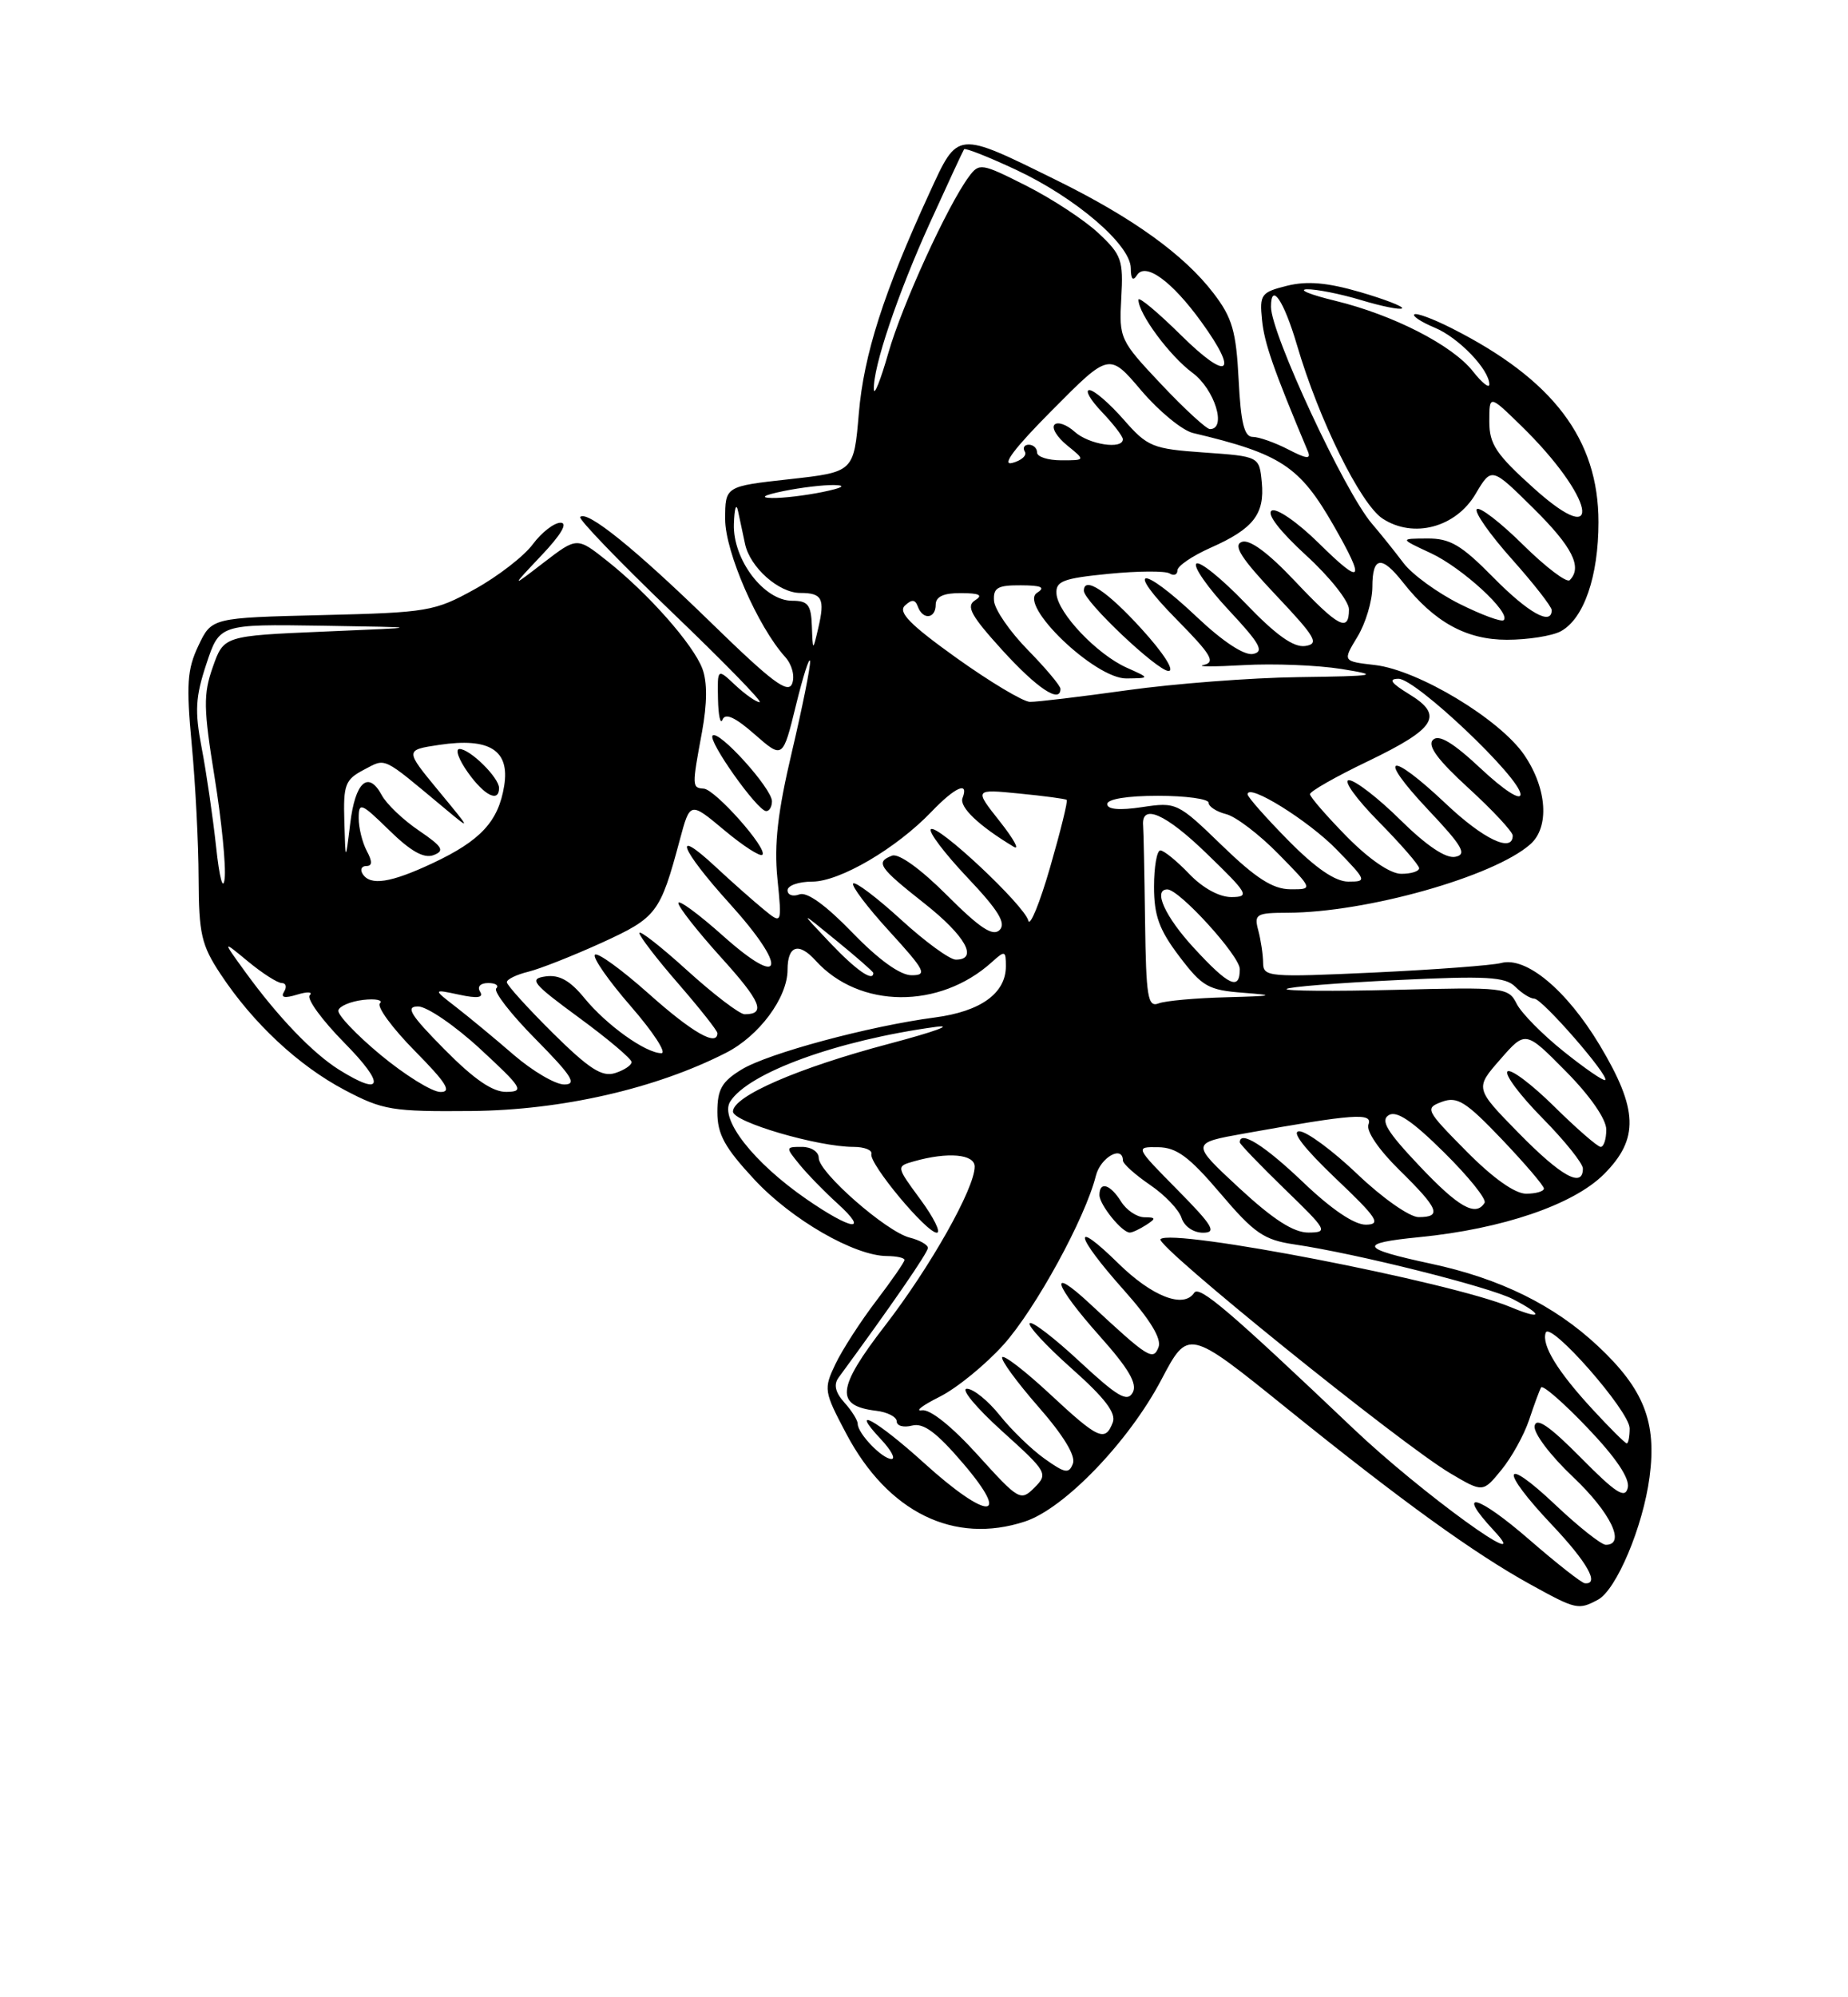 <?xml version="1.0" encoding="UTF-8" standalone="no"?>
<!DOCTYPE svg PUBLIC "-//W3C//DTD SVG 1.1//EN" "http://www.w3.org/Graphics/SVG/1.1/DTD/svg11.dtd" >
<svg xmlns="http://www.w3.org/2000/svg" xmlns:xlink="http://www.w3.org/1999/xlink" version="1.1" viewBox="0 0 237 256">
 <g >
 <path fill="currentColor"
d=" M 204.93 205.04 C 207.30 203.77 210.71 195.68 211.55 189.32 C 212.49 182.26 210.82 178.04 204.92 172.52 C 199.33 167.29 192.39 163.87 183.50 161.97 C 174.38 160.01 174.09 159.35 182.01 158.57 C 192.68 157.52 201.79 154.41 205.70 150.50 C 210.23 145.97 210.10 142.20 205.14 133.93 C 200.89 126.87 195.72 122.57 192.52 123.43 C 191.41 123.73 184.09 124.28 176.25 124.65 C 162.67 125.28 162.00 125.22 161.99 123.41 C 161.98 122.36 161.70 120.49 161.37 119.25 C 160.81 117.17 161.10 117.00 165.13 116.99 C 175.22 116.96 191.53 112.37 196.25 108.22 C 198.74 106.04 198.41 101.07 195.49 96.78 C 192.38 92.20 181.91 85.89 176.34 85.24 C 172.18 84.76 172.18 84.76 174.08 81.63 C 175.13 79.91 175.99 77.04 176.00 75.25 C 176.00 71.31 177.17 71.13 179.94 74.66 C 183.95 79.74 188.04 82.00 193.26 82.00 C 195.94 82.00 199.04 81.51 200.15 80.92 C 203.12 79.33 205.00 73.89 205.00 66.92 C 205.00 56.30 199.20 48.64 186.15 42.06 C 183.76 40.85 181.61 40.06 181.37 40.30 C 181.13 40.53 182.32 41.30 184.00 42.00 C 187.05 43.26 191.00 47.36 191.00 49.27 C 191.00 49.82 190.06 49.07 188.90 47.60 C 186.26 44.24 178.67 40.36 171.23 38.55 C 168.08 37.79 166.44 37.13 167.59 37.08 C 168.74 37.04 171.87 37.66 174.54 38.46 C 177.22 39.27 179.59 39.74 179.81 39.52 C 180.03 39.30 177.60 38.36 174.41 37.43 C 170.20 36.21 167.63 35.99 165.05 36.63 C 161.73 37.46 161.52 37.74 161.85 41.01 C 162.14 43.96 163.29 47.27 167.73 57.85 C 168.16 58.89 167.57 58.83 165.20 57.60 C 163.49 56.72 161.45 56.00 160.66 56.00 C 159.57 56.00 159.13 54.21 158.85 48.66 C 158.53 42.46 158.04 40.73 155.64 37.60 C 151.88 32.67 145.27 27.91 135.50 23.10 C 122.59 16.74 122.89 16.71 119.22 24.69 C 113.32 37.51 110.78 45.44 110.14 53.00 C 109.50 60.50 109.50 60.50 101.25 61.42 C 93.00 62.33 93.00 62.33 93.00 66.56 C 93.00 70.73 97.18 80.32 100.70 84.21 C 101.57 85.18 101.96 86.66 101.59 87.62 C 101.07 88.98 98.99 87.41 91.22 79.84 C 81.49 70.37 75.30 65.36 74.41 66.26 C 74.15 66.52 79.40 71.97 86.07 78.37 C 92.75 84.77 97.86 90.00 97.42 90.00 C 96.99 90.00 95.59 89.02 94.31 87.83 C 92.00 85.65 92.00 85.65 92.08 89.58 C 92.12 91.73 92.39 92.93 92.67 92.23 C 93.02 91.35 94.30 91.94 96.78 94.12 C 100.39 97.28 100.39 97.28 102.08 90.39 C 103.01 86.60 103.82 84.07 103.89 84.76 C 103.95 85.45 102.90 90.67 101.56 96.36 C 99.74 104.07 99.26 108.20 99.70 112.60 C 100.29 118.50 100.29 118.50 97.90 116.53 C 96.58 115.45 93.81 113.00 91.75 111.08 C 86.09 105.82 87.25 108.83 93.58 115.82 C 101.08 124.11 100.53 126.91 92.75 119.97 C 89.59 117.15 87.00 115.25 87.00 115.75 C 87.00 116.25 89.46 119.38 92.46 122.70 C 97.60 128.37 98.28 130.00 95.50 130.00 C 94.86 130.00 91.56 127.49 88.17 124.42 C 84.78 121.34 82.00 119.17 82.00 119.59 C 82.00 120.00 84.25 122.93 87.00 126.09 C 89.75 129.26 92.00 132.10 92.00 132.42 C 92.00 134.19 88.77 132.34 83.20 127.37 C 79.74 124.29 76.63 122.03 76.30 122.37 C 75.96 122.71 78.04 125.69 80.91 128.99 C 83.79 132.30 85.54 135.00 84.82 134.99 C 82.80 134.98 77.79 131.40 74.95 127.93 C 73.10 125.67 71.72 124.90 69.96 125.15 C 67.79 125.46 68.27 126.05 74.26 130.44 C 77.97 133.16 81.00 135.72 81.00 136.13 C 81.00 136.53 80.05 137.17 78.88 137.54 C 77.20 138.07 75.56 137.01 70.88 132.39 C 67.65 129.18 65.00 126.26 65.00 125.89 C 65.00 125.52 66.24 124.92 67.75 124.55 C 69.26 124.18 73.50 122.50 77.18 120.83 C 84.25 117.59 84.66 117.05 87.19 107.62 C 88.50 102.74 88.50 102.74 92.88 106.40 C 95.29 108.42 97.50 109.84 97.77 109.56 C 98.51 108.82 91.73 101.18 90.25 101.08 C 88.74 100.98 88.73 100.81 90.03 93.82 C 90.70 90.15 90.72 87.39 90.07 85.69 C 88.88 82.57 83.13 76.06 77.86 71.89 C 74.00 68.83 74.00 68.83 69.75 72.09 C 65.50 75.36 65.50 75.36 69.45 71.18 C 71.97 68.52 72.86 67.00 71.89 67.00 C 71.06 67.00 69.46 68.24 68.33 69.76 C 67.21 71.28 63.86 73.87 60.90 75.51 C 55.73 78.37 54.88 78.51 41.32 78.84 C 27.14 79.18 27.14 79.18 25.44 82.77 C 24.00 85.80 23.87 87.75 24.59 95.43 C 25.06 100.42 25.46 108.13 25.47 112.57 C 25.50 119.70 25.82 121.13 28.29 124.86 C 32.45 131.15 38.28 136.59 44.22 139.72 C 49.12 142.30 50.29 142.49 60.50 142.40 C 72.06 142.29 84.12 139.53 93.11 134.94 C 97.36 132.78 100.99 127.88 101.00 124.31 C 101.00 121.18 102.43 120.72 104.61 123.13 C 110.20 129.30 120.50 129.38 127.21 123.31 C 128.88 121.80 129.00 121.84 129.00 123.85 C 129.00 127.31 125.77 129.64 119.90 130.41 C 111.47 131.52 98.53 135.00 95.11 137.08 C 92.57 138.63 92.00 139.62 92.00 142.53 C 92.00 145.39 92.93 147.08 96.75 151.19 C 101.53 156.33 109.58 160.97 113.75 160.99 C 114.99 161.00 116.00 161.22 116.00 161.49 C 116.00 161.76 114.36 164.12 112.37 166.74 C 110.37 169.36 108.02 173.00 107.15 174.82 C 105.61 178.04 105.66 178.33 108.53 183.76 C 113.87 193.85 122.37 198.01 131.46 195.01 C 136.51 193.35 144.77 184.76 148.94 176.84 C 152.38 170.31 152.38 170.31 164.94 180.44 C 179.74 192.38 189.02 199.08 196.25 203.07 C 202.14 206.32 202.42 206.38 204.93 205.04 Z  M 99.00 102.70 C 99.00 101.06 92.17 93.50 91.39 94.28 C 90.74 94.92 97.10 103.90 98.25 103.96 C 98.66 103.98 99.00 103.41 99.00 102.70 Z  M 196.15 197.36 C 189.48 191.57 186.59 190.81 191.57 196.16 C 197.19 202.18 182.16 191.29 173.50 183.05 C 157.72 168.06 153.80 164.71 153.15 165.70 C 151.81 167.75 147.77 166.19 143.45 161.96 C 137.38 156.00 137.82 158.28 144.10 165.32 C 147.49 169.12 148.99 171.58 148.58 172.66 C 147.89 174.46 147.28 174.08 139.75 167.08 C 134.33 162.04 135.14 164.64 141.06 171.28 C 144.77 175.44 145.89 177.37 145.26 178.50 C 144.56 179.75 143.32 179.02 138.50 174.55 C 135.26 171.53 132.36 169.30 132.06 169.60 C 131.76 169.90 134.18 172.51 137.43 175.40 C 141.70 179.19 143.17 181.12 142.71 182.32 C 141.73 184.86 140.86 184.46 134.64 178.67 C 131.49 175.74 128.74 173.62 128.53 173.96 C 128.32 174.30 130.41 177.15 133.17 180.31 C 136.37 183.96 137.98 186.60 137.60 187.59 C 137.09 188.93 136.59 188.84 133.98 186.98 C 132.31 185.80 129.72 183.29 128.22 181.41 C 126.73 179.54 124.83 178.00 124.00 178.00 C 123.17 178.00 125.20 180.44 128.50 183.42 C 134.32 188.67 134.44 188.89 132.67 190.67 C 130.89 192.44 130.67 192.32 125.40 186.50 C 122.10 182.85 119.29 180.60 118.24 180.76 C 117.28 180.91 118.30 180.13 120.50 179.03 C 122.70 177.93 126.39 174.92 128.71 172.34 C 132.81 167.76 139.18 156.13 140.54 150.71 C 141.13 148.34 143.99 146.73 144.01 148.75 C 144.01 149.16 145.57 150.56 147.47 151.86 C 149.38 153.15 151.20 155.06 151.53 156.11 C 151.88 157.19 153.05 158.00 154.28 158.00 C 156.08 158.00 155.55 157.11 151.00 152.50 C 145.57 147.00 145.57 147.00 148.53 147.04 C 150.90 147.07 152.52 148.27 156.50 152.95 C 160.85 158.07 162.08 158.92 166.00 159.50 C 174.01 160.68 190.96 164.93 194.02 166.51 C 198.00 168.57 197.82 169.24 193.75 167.54 C 186.00 164.30 150.28 157.38 148.83 158.83 C 148.07 159.59 179.65 185.09 186.00 188.84 C 190.18 191.31 190.18 191.31 192.55 188.40 C 193.86 186.81 195.45 183.93 196.10 182.00 C 196.74 180.07 197.43 178.20 197.64 177.83 C 197.85 177.47 200.53 179.80 203.59 183.01 C 207.24 186.83 209.03 189.49 208.76 190.68 C 208.42 192.15 207.27 191.42 202.73 186.83 C 198.73 182.79 197.03 181.62 196.81 182.76 C 196.64 183.66 198.81 186.54 201.75 189.32 C 206.56 193.87 208.55 198.00 205.94 198.00 C 205.36 198.00 202.43 195.68 199.44 192.85 C 192.61 186.40 192.28 188.31 199.00 195.41 C 203.56 200.23 205.19 203.11 203.25 202.93 C 202.84 202.90 199.64 200.39 196.15 197.36 Z  M 147.00 157.00 C 148.28 156.17 148.25 156.03 146.76 156.02 C 145.80 156.01 144.45 155.10 143.77 154.00 C 142.38 151.78 141.00 151.37 141.00 153.17 C 141.00 154.42 143.91 158.01 144.90 157.98 C 145.23 157.98 146.18 157.53 147.00 157.00 Z  M 118.50 187.51 C 112.38 181.97 108.75 179.98 113.00 184.50 C 114.29 185.88 114.89 187.00 114.33 187.00 C 113.14 187.00 110.00 183.73 110.00 182.50 C 110.00 182.04 109.23 180.81 108.29 179.77 C 107.13 178.48 106.89 177.47 107.54 176.58 C 114.31 167.35 119.00 160.55 119.00 159.95 C 119.00 159.55 117.95 158.95 116.67 158.63 C 113.68 157.88 105.00 150.28 105.00 148.42 C 105.00 147.63 104.04 147.00 102.85 147.00 C 100.73 147.00 100.73 147.04 102.53 149.25 C 103.54 150.49 105.73 152.74 107.40 154.25 C 111.56 158.03 109.24 157.71 103.43 153.70 C 96.66 149.03 92.25 143.41 93.64 141.20 C 95.97 137.49 107.40 133.34 120.00 131.62 C 122.47 131.29 119.78 132.26 114.00 133.79 C 102.36 136.87 94.00 140.50 94.00 142.47 C 94.00 143.81 104.88 147.00 109.46 147.00 C 110.85 147.00 111.89 147.41 111.75 147.91 C 111.42 149.12 118.80 158.00 120.14 158.00 C 120.71 158.00 119.77 156.09 118.05 153.75 C 114.92 149.50 114.92 149.50 117.21 148.85 C 121.55 147.62 125.00 147.92 125.00 149.53 C 125.00 152.31 119.31 162.40 113.48 169.94 C 107.31 177.93 107.07 180.19 112.35 180.82 C 113.81 180.99 115.00 181.61 115.00 182.18 C 115.00 182.76 115.88 183.00 116.97 182.72 C 118.43 182.34 120.11 183.58 123.54 187.60 C 129.82 194.95 126.64 194.89 118.50 187.51 Z  M 204.24 180.64 C 199.75 175.78 197.69 172.42 198.23 170.82 C 198.76 169.22 209.00 180.87 209.00 183.08 C 209.00 184.14 208.83 185.00 208.63 185.00 C 208.42 185.00 206.45 183.04 204.24 180.64 Z  M 158.91 152.26 C 152.71 146.51 152.71 146.51 159.60 145.28 C 173.63 142.77 176.09 142.59 175.50 144.13 C 175.18 144.96 176.82 147.37 179.48 149.98 C 184.52 154.93 184.96 156.00 181.93 156.00 C 180.78 156.00 177.28 153.55 174.09 150.50 C 170.91 147.47 167.56 145.00 166.63 145.00 C 165.56 145.00 167.25 147.18 171.22 150.97 C 176.64 156.11 177.18 156.94 175.18 156.97 C 173.69 156.99 170.76 155.01 167.09 151.50 C 162.16 146.80 159.00 144.82 159.00 146.42 C 159.00 146.64 161.59 149.33 164.75 152.40 C 170.22 157.69 170.37 157.96 167.81 157.98 C 165.90 157.99 163.30 156.32 158.91 152.26 Z  M 182.00 149.40 C 177.88 145.05 177.01 143.61 178.10 142.93 C 179.10 142.31 181.11 143.66 185.20 147.71 C 188.34 150.81 190.68 153.72 190.39 154.17 C 189.26 156.00 187.04 154.74 182.00 149.40 Z  M 188.03 147.53 C 182.82 142.26 182.72 142.04 184.93 141.22 C 186.89 140.50 187.98 141.18 192.61 146.03 C 195.57 149.14 198.00 151.98 198.00 152.34 C 198.00 152.70 196.97 153.00 195.72 153.00 C 194.27 153.00 191.44 150.98 188.03 147.53 Z  M 194.79 145.25 C 189.15 139.50 189.15 139.50 192.40 135.79 C 195.64 132.08 195.64 132.08 200.82 137.32 C 203.93 140.46 206.00 143.45 206.00 144.78 C 206.00 146.00 205.68 147.00 205.28 147.00 C 204.89 147.00 202.20 144.66 199.31 141.81 C 196.41 138.95 193.73 136.94 193.33 137.33 C 192.94 137.73 194.95 140.41 197.81 143.31 C 200.66 146.20 203.00 149.11 203.00 149.78 C 203.00 152.32 200.24 150.80 194.79 145.25 Z  M 48.81 135.21 C 45.69 132.62 43.25 130.05 43.39 129.50 C 43.54 128.95 44.97 128.35 46.58 128.16 C 48.18 127.98 49.15 128.18 48.72 128.60 C 48.30 129.03 50.31 131.77 53.19 134.69 C 57.26 138.81 57.99 139.99 56.47 139.96 C 55.38 139.94 51.94 137.80 48.81 135.21 Z  M 57.00 134.50 C 52.60 130.05 51.96 129.00 53.62 129.00 C 54.75 129.00 58.34 131.45 61.59 134.45 C 66.99 139.44 67.28 139.91 64.97 139.95 C 63.19 139.99 60.82 138.36 57.00 134.50 Z  M 43.50 137.12 C 40.10 134.99 35.66 130.37 31.40 124.50 C 28.50 120.50 28.50 120.50 31.83 123.25 C 33.66 124.76 35.60 126.00 36.14 126.00 C 36.68 126.00 36.81 126.50 36.43 127.11 C 35.96 127.87 36.49 127.98 38.12 127.48 C 39.43 127.08 40.15 127.12 39.72 127.57 C 39.30 128.02 41.31 130.77 44.19 133.69 C 49.45 139.02 49.13 140.63 43.50 137.12 Z  M 65.89 135.21 C 63.48 133.12 60.15 130.37 58.50 129.09 C 55.50 126.77 55.50 126.77 58.88 127.49 C 61.24 128.00 62.05 127.88 61.57 127.11 C 61.17 126.46 61.60 126.00 62.61 126.00 C 63.56 126.00 64.02 126.31 63.64 126.69 C 63.26 127.08 65.53 130.00 68.69 133.19 C 73.34 137.90 74.04 139.00 72.36 139.00 C 71.22 139.00 68.31 137.29 65.89 135.21 Z  M 200.55 134.78 C 197.82 132.60 195.10 129.84 194.51 128.66 C 193.46 126.57 192.96 126.51 178.96 126.87 C 171.01 127.07 164.72 127.02 165.00 126.76 C 165.28 126.49 171.65 125.98 179.16 125.62 C 190.66 125.06 193.06 125.20 194.34 126.48 C 195.17 127.32 196.27 128.00 196.77 128.00 C 197.78 128.00 206.43 137.93 205.86 138.43 C 205.66 138.60 203.27 136.96 200.55 134.78 Z  M 146.85 118.11 C 146.77 112.00 146.66 106.47 146.60 105.83 C 146.35 102.92 149.47 104.28 154.75 109.40 C 160.08 114.55 160.31 114.96 157.94 114.98 C 156.38 114.99 154.25 113.83 152.50 112.00 C 150.92 110.35 149.26 109.00 148.81 109.00 C 148.37 109.00 148.00 111.09 148.00 113.65 C 148.00 117.36 148.66 119.18 151.25 122.59 C 154.20 126.48 154.96 126.91 159.50 127.25 C 163.66 127.57 163.30 127.66 157.33 127.82 C 153.39 127.92 149.45 128.27 148.58 128.61 C 147.20 129.14 146.98 127.79 146.85 118.11 Z  M 153.13 121.52 C 149.41 117.49 147.83 114.00 149.71 114.00 C 151.25 114.00 159.00 122.52 159.00 124.21 C 159.00 127.01 157.59 126.36 153.13 121.52 Z  M 106.45 120.84 C 102.50 116.67 102.50 116.67 107.25 120.55 C 109.86 122.68 112.00 124.55 112.00 124.71 C 112.00 125.90 109.80 124.36 106.45 120.84 Z  M 109.31 119.53 C 105.90 116.01 103.48 114.26 102.51 114.64 C 101.68 114.95 101.00 114.72 101.00 114.11 C 101.00 113.50 102.42 113.00 104.16 113.00 C 107.69 113.00 114.95 108.75 119.46 104.04 C 122.50 100.87 124.29 100.08 123.44 102.29 C 123.00 103.44 125.55 105.86 130.00 108.53 C 130.82 109.02 130.02 107.56 128.22 105.28 C 124.94 101.14 124.94 101.14 130.72 101.71 C 133.90 102.02 136.64 102.39 136.80 102.52 C 136.97 102.66 136.01 106.53 134.68 111.14 C 133.35 115.74 132.09 118.83 131.88 118.00 C 131.38 116.03 120.15 105.51 119.38 106.29 C 119.05 106.62 121.16 109.40 124.06 112.47 C 128.04 116.67 129.06 118.34 128.20 119.20 C 127.33 120.07 125.66 118.96 121.44 114.74 C 118.08 111.38 115.26 109.35 114.41 109.67 C 112.24 110.50 112.69 111.17 118.56 115.80 C 123.82 119.95 125.52 123.00 122.58 123.00 C 121.80 123.00 118.63 120.69 115.55 117.87 C 112.46 115.05 109.70 112.96 109.42 113.24 C 109.15 113.52 111.23 116.28 114.06 119.37 C 118.66 124.41 118.96 125.00 116.91 125.00 C 115.44 125.00 112.70 123.03 109.31 119.53 Z  M 27.71 108.50 C 27.29 104.65 26.46 98.95 25.86 95.84 C 24.96 91.14 25.06 89.33 26.47 85.09 C 28.16 80.00 28.16 80.00 41.33 80.20 C 54.50 80.41 54.50 80.41 41.60 80.95 C 28.70 81.50 28.70 81.50 27.29 85.50 C 26.06 88.99 26.09 90.78 27.52 99.62 C 28.42 105.19 29.00 111.04 28.81 112.62 C 28.61 114.28 28.14 112.54 27.71 108.50 Z  M 156.72 108.37 C 151.04 102.87 150.87 102.79 146.47 103.45 C 143.56 103.89 142.00 103.75 142.00 103.06 C 142.00 102.42 144.58 102.00 148.50 102.00 C 152.07 102.00 155.00 102.40 155.00 102.89 C 155.00 103.38 156.01 104.04 157.25 104.35 C 158.49 104.66 161.51 106.96 163.96 109.46 C 168.42 114.00 168.42 114.00 165.46 113.98 C 163.24 113.96 161.06 112.57 156.72 108.37 Z  M 46.50 112.00 C 46.16 111.45 46.37 111.00 46.98 111.00 C 47.75 111.00 47.77 110.43 47.04 109.07 C 46.47 108.00 46.00 106.11 46.00 104.86 C 46.00 102.77 46.31 102.89 49.93 106.43 C 52.69 109.13 54.38 110.07 55.61 109.60 C 57.07 109.04 56.76 108.52 53.70 106.44 C 51.69 105.08 49.56 103.04 48.96 101.92 C 47.23 98.70 45.55 100.22 44.91 105.58 C 44.31 110.50 44.31 110.50 44.16 105.28 C 44.02 100.58 44.26 99.93 46.65 98.67 C 49.56 97.15 48.89 96.84 56.89 103.50 C 60.49 106.50 60.49 106.50 56.21 101.32 C 51.93 96.13 51.93 96.13 56.35 95.47 C 62.78 94.51 65.40 96.16 64.66 100.72 C 63.92 105.29 61.65 107.74 55.50 110.63 C 50.09 113.17 47.47 113.57 46.50 112.00 Z  M 64.00 101.00 C 64.00 99.67 60.28 96.00 58.93 96.00 C 58.34 96.00 58.83 97.35 60.00 99.00 C 62.12 101.98 64.00 102.92 64.00 101.00 Z  M 165.22 107.72 C 162.35 104.81 160.00 102.15 160.00 101.81 C 160.00 100.32 167.83 105.19 171.45 108.92 C 175.28 112.87 175.33 113.00 172.92 113.00 C 171.24 113.00 168.73 111.28 165.22 107.72 Z  M 172.71 107.22 C 170.12 104.58 168.00 102.14 168.00 101.79 C 168.00 101.43 171.32 99.54 175.39 97.59 C 184.18 93.36 185.21 91.71 180.73 88.98 C 178.38 87.54 178.01 87.01 179.36 87.00 C 181.58 87.00 195.00 99.72 195.00 101.82 C 195.00 102.66 192.86 101.27 189.92 98.52 C 186.34 95.17 184.52 94.08 183.77 94.83 C 183.03 95.57 184.38 97.41 188.36 101.04 C 191.46 103.88 194.00 106.61 194.00 107.10 C 194.00 109.36 190.24 107.57 185.41 103.00 C 178.16 96.15 176.47 96.68 183.10 103.73 C 187.58 108.47 188.18 109.52 186.63 109.82 C 185.42 110.06 182.95 108.40 179.60 105.10 C 176.76 102.29 173.79 100.00 173.00 100.00 C 172.21 100.00 173.92 102.38 176.78 105.28 C 179.65 108.19 182.00 110.89 182.00 111.28 C 182.00 111.68 180.97 112.00 179.71 112.00 C 178.30 112.00 175.61 110.16 172.71 107.22 Z  M 122.68 84.34 C 116.74 80.09 115.14 78.48 116.05 77.62 C 116.94 76.79 117.37 76.82 117.71 77.75 C 118.35 79.50 120.00 79.32 120.00 77.50 C 120.00 76.47 121.02 76.00 123.25 76.02 C 125.63 76.03 126.11 76.28 125.04 76.95 C 123.86 77.70 124.53 78.92 128.54 83.33 C 133.01 88.24 136.00 90.23 136.00 88.29 C 136.00 87.90 134.12 85.66 131.82 83.31 C 129.52 80.97 127.57 78.14 127.48 77.02 C 127.36 75.34 127.93 75.00 130.92 75.02 C 133.57 75.03 134.11 75.28 133.00 75.98 C 130.55 77.53 140.45 87.01 144.46 86.96 C 147.50 86.92 147.50 86.92 144.50 85.58 C 140.71 83.89 135.67 78.60 135.49 76.11 C 135.37 74.49 136.31 74.13 142.17 73.55 C 145.93 73.18 149.45 73.16 150.00 73.50 C 150.55 73.84 151.00 73.66 151.00 73.11 C 151.00 72.55 152.91 71.25 155.25 70.21 C 160.74 67.78 162.21 65.90 161.82 61.82 C 161.50 58.50 161.50 58.50 154.43 58.00 C 147.77 57.53 147.17 57.28 144.08 53.75 C 142.27 51.69 140.31 50.00 139.71 50.00 C 139.11 50.00 139.84 51.26 141.31 52.80 C 142.79 54.35 144.00 55.92 144.00 56.30 C 144.00 57.66 139.63 56.98 137.82 55.34 C 136.81 54.43 135.65 54.01 135.24 54.43 C 134.83 54.84 135.56 56.03 136.86 57.09 C 139.22 59.00 139.22 59.00 136.11 59.00 C 134.40 59.00 133.00 58.55 133.00 58.00 C 133.00 57.45 132.52 57.00 131.94 57.00 C 131.36 57.00 131.13 57.40 131.43 57.89 C 131.73 58.37 131.00 59.03 129.81 59.34 C 128.38 59.71 130.13 57.40 134.95 52.56 C 142.25 45.20 142.25 45.20 146.37 50.06 C 148.64 52.72 151.62 55.17 153.00 55.50 C 164.27 58.17 166.67 59.74 171.03 67.35 C 175.19 74.61 174.73 75.15 169.10 69.59 C 166.38 66.92 163.70 65.07 163.09 65.45 C 162.41 65.86 164.13 68.09 167.49 71.17 C 170.52 73.93 173.00 77.06 173.00 78.10 C 173.00 81.10 171.66 80.40 166.03 74.44 C 162.60 70.81 160.24 69.08 159.25 69.46 C 158.11 69.90 159.18 71.57 163.62 76.27 C 168.76 81.71 169.23 82.53 167.38 82.80 C 165.89 83.01 163.62 81.39 159.71 77.31 C 156.65 74.13 153.82 71.85 153.42 72.25 C 153.02 72.64 154.90 75.33 157.60 78.22 C 161.61 82.51 162.17 83.53 160.69 83.82 C 159.57 84.04 156.82 82.23 153.50 79.09 C 146.31 72.29 144.14 72.55 150.90 79.40 C 155.34 83.90 155.93 84.88 154.37 85.23 C 153.34 85.46 155.65 85.47 159.50 85.25 C 163.35 85.03 168.97 85.26 172.00 85.74 C 177.07 86.56 176.64 86.65 166.49 86.79 C 160.43 86.87 150.57 87.63 144.56 88.47 C 138.56 89.31 132.94 89.98 132.08 89.96 C 131.21 89.94 126.98 87.41 122.68 84.34 Z  M 146.40 80.61 C 141.98 75.75 139.00 73.78 139.00 75.72 C 139.00 77.07 148.43 86.00 149.86 86.00 C 150.69 86.00 149.21 83.69 146.40 80.61 Z  M 104.12 80.25 C 104.02 77.51 103.62 77.00 101.59 77.00 C 97.98 77.00 93.97 71.73 94.12 67.17 C 94.18 65.15 94.42 64.40 94.65 65.50 C 94.89 66.60 95.29 68.50 95.55 69.72 C 96.19 72.73 99.88 76.00 102.63 76.00 C 105.45 76.00 105.82 76.73 104.94 80.50 C 104.24 83.50 104.24 83.50 104.12 80.25 Z  M 187.18 77.40 C 184.34 75.98 181.10 73.63 179.99 72.16 C 178.89 70.70 177.06 68.42 175.92 67.09 C 172.42 62.98 163.00 42.75 163.00 39.33 C 163.00 36.08 164.65 38.52 166.34 44.25 C 169.14 53.80 174.48 64.61 177.31 66.47 C 181.27 69.06 186.71 67.61 189.25 63.29 C 191.29 59.85 191.29 59.85 196.64 65.14 C 201.65 70.08 202.97 72.70 201.31 74.36 C 200.93 74.74 198.24 72.70 195.33 69.83 C 192.43 66.96 189.76 64.91 189.40 65.26 C 189.05 65.62 191.06 68.49 193.88 71.65 C 196.70 74.81 199.00 77.76 199.00 78.20 C 199.00 80.25 196.00 78.56 191.50 74.00 C 187.41 69.85 185.97 69.00 183.04 69.02 C 179.50 69.04 179.50 69.04 183.50 70.90 C 187.49 72.75 193.80 78.53 192.85 79.48 C 192.58 79.76 190.03 78.82 187.18 77.40 Z  M 196.75 62.62 C 191.87 58.24 191.00 56.94 191.00 54.03 C 191.00 50.59 191.00 50.59 195.06 54.55 C 204.43 63.66 205.94 70.87 196.75 62.62 Z  M 100.50 62.94 C 102.70 62.49 105.62 62.14 107.00 62.17 C 108.60 62.21 108.07 62.53 105.50 63.06 C 103.30 63.51 100.38 63.86 99.00 63.83 C 97.40 63.79 97.93 63.47 100.50 62.94 Z  M 148.92 49.25 C 143.61 43.62 143.51 43.39 143.80 38.20 C 144.08 33.33 143.84 32.66 140.86 29.87 C 139.07 28.20 134.91 25.47 131.62 23.81 C 125.86 20.90 125.58 20.86 124.26 22.64 C 121.50 26.37 115.70 39.07 113.94 45.20 C 112.95 48.67 112.11 50.79 112.07 49.93 C 111.94 47.10 115.12 37.66 119.29 28.50 C 121.54 23.55 123.50 19.33 123.64 19.13 C 123.79 18.93 126.79 20.12 130.32 21.77 C 137.97 25.35 144.99 31.37 145.02 34.37 C 145.03 35.78 145.29 36.09 145.81 35.27 C 146.89 33.57 150.28 36.02 154.07 41.26 C 158.94 47.98 157.52 48.94 151.50 43.00 C 148.47 40.01 146.00 37.95 146.00 38.42 C 146.00 40.21 150.01 45.63 152.94 47.79 C 155.78 49.90 157.36 55.00 155.17 55.00 C 154.72 55.00 151.90 52.41 148.92 49.25 Z "/>
</g>
</svg>